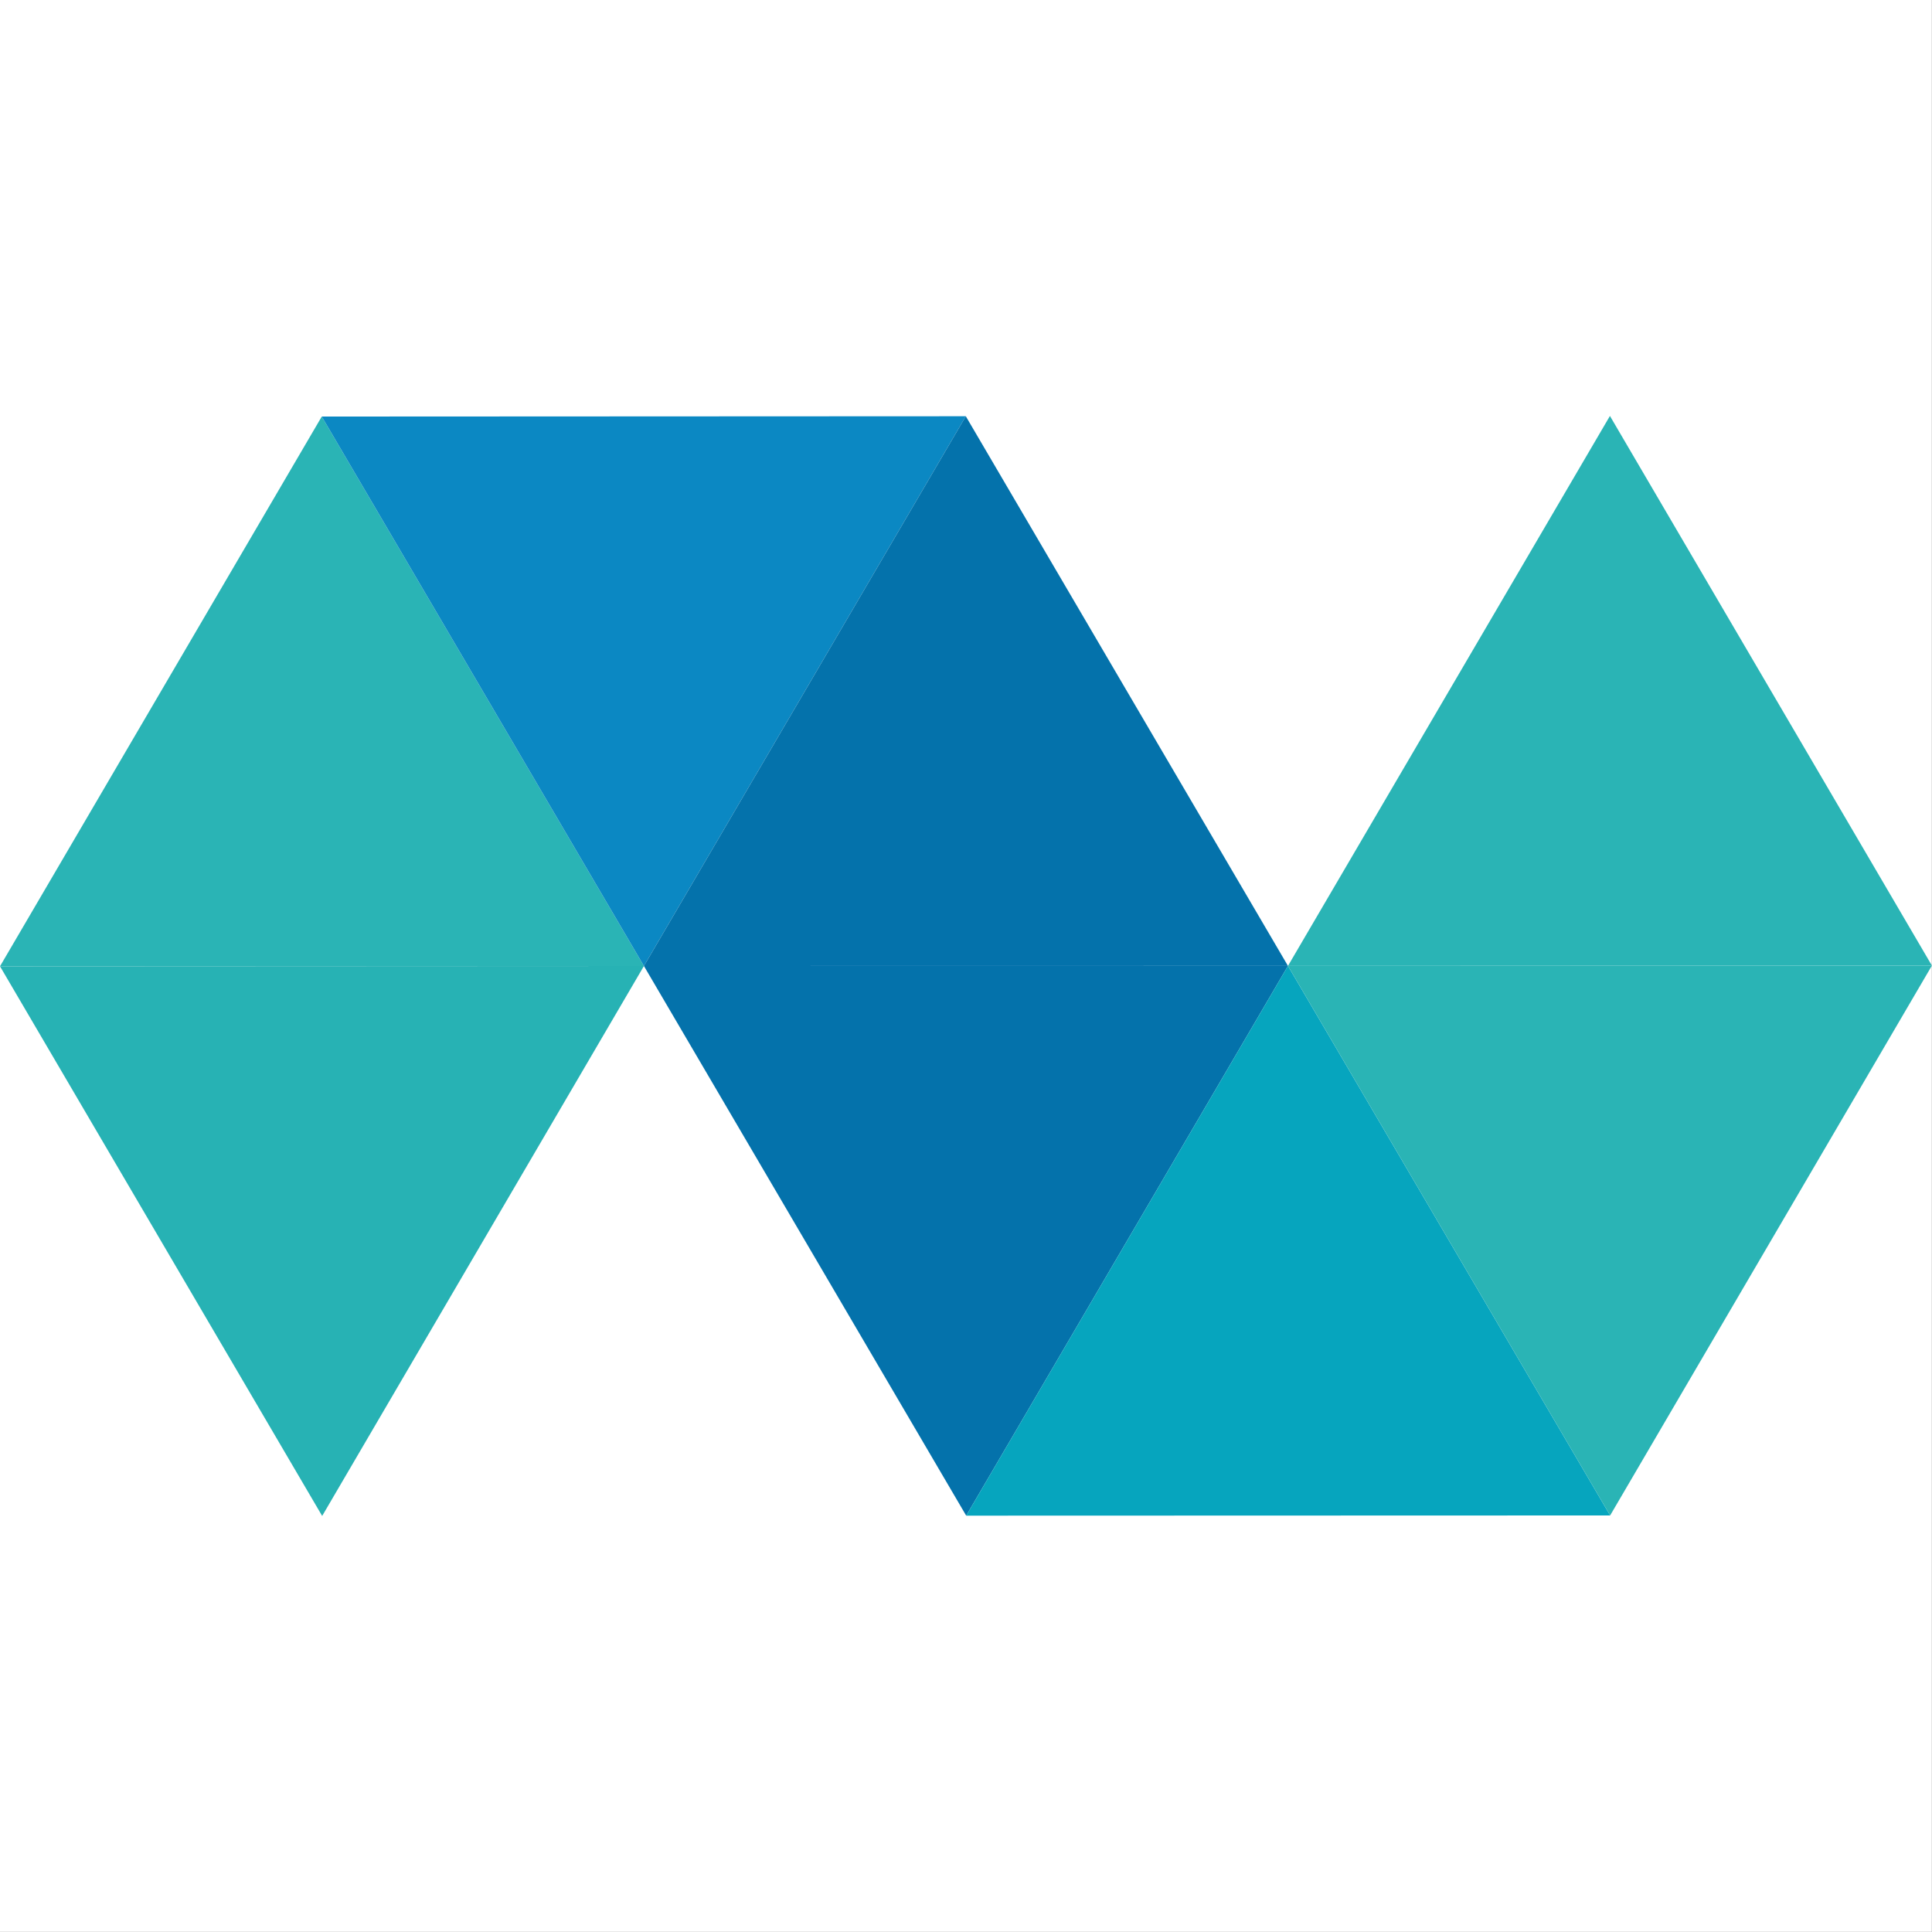 <svg id="Layer_1" data-name="Layer 1" xmlns="http://www.w3.org/2000/svg" viewBox="0 0 193.04 193.03"><rect x="0" y="0" width="193.04" height="193.03" fill="#333333" stroke="none"/><defs><style>.cls-1{fill:#fff;}.cls-2{fill:#27b2b4;}.cls-3{fill:#2ab4b5;}.cls-4{fill:#0b88c3;}.cls-5{fill:#0472ab;}.cls-6{fill:#06a5be;}</style></defs><title>sygnet</title><rect class="cls-1" width="193.03" height="193.03"/><polygon id="_Path_" data-name=" Path " class="cls-2" points="32.19 151.47 0 96.55 64.34 96.52 32.19 151.47"/><polyline id="_Path_2" data-name=" Path 2" class="cls-3" points="32.15 41.62 0 96.55 64.34 96.52 32.15 41.62"/><polyline id="_Path_3" data-name=" Path 3" class="cls-4" points="96.5 41.59 32.15 41.62 64.34 96.52"/><polygon id="_Path_4" data-name=" Path 4" class="cls-5" points="96.54 151.44 128.69 96.51 64.34 96.52 96.54 151.44"/><polygon id="_Path_5" data-name=" Path 5" class="cls-5" points="64.34 96.52 128.69 96.51 96.5 41.59 64.34 96.52"/><polygon id="_Path_6" data-name=" Path 6" class="cls-6" points="96.54 151.44 160.88 151.42 128.69 96.51 96.54 151.44"/><polygon id="_Path_7" data-name=" Path 7" class="cls-3" points="160.88 151.42 193.03 96.48 128.69 96.51 160.88 151.42"/><polygon id="_Path_8" data-name=" Path 8" class="cls-3" points="128.69 96.51 193.03 96.48 160.86 41.56 128.69 96.51"/></svg>